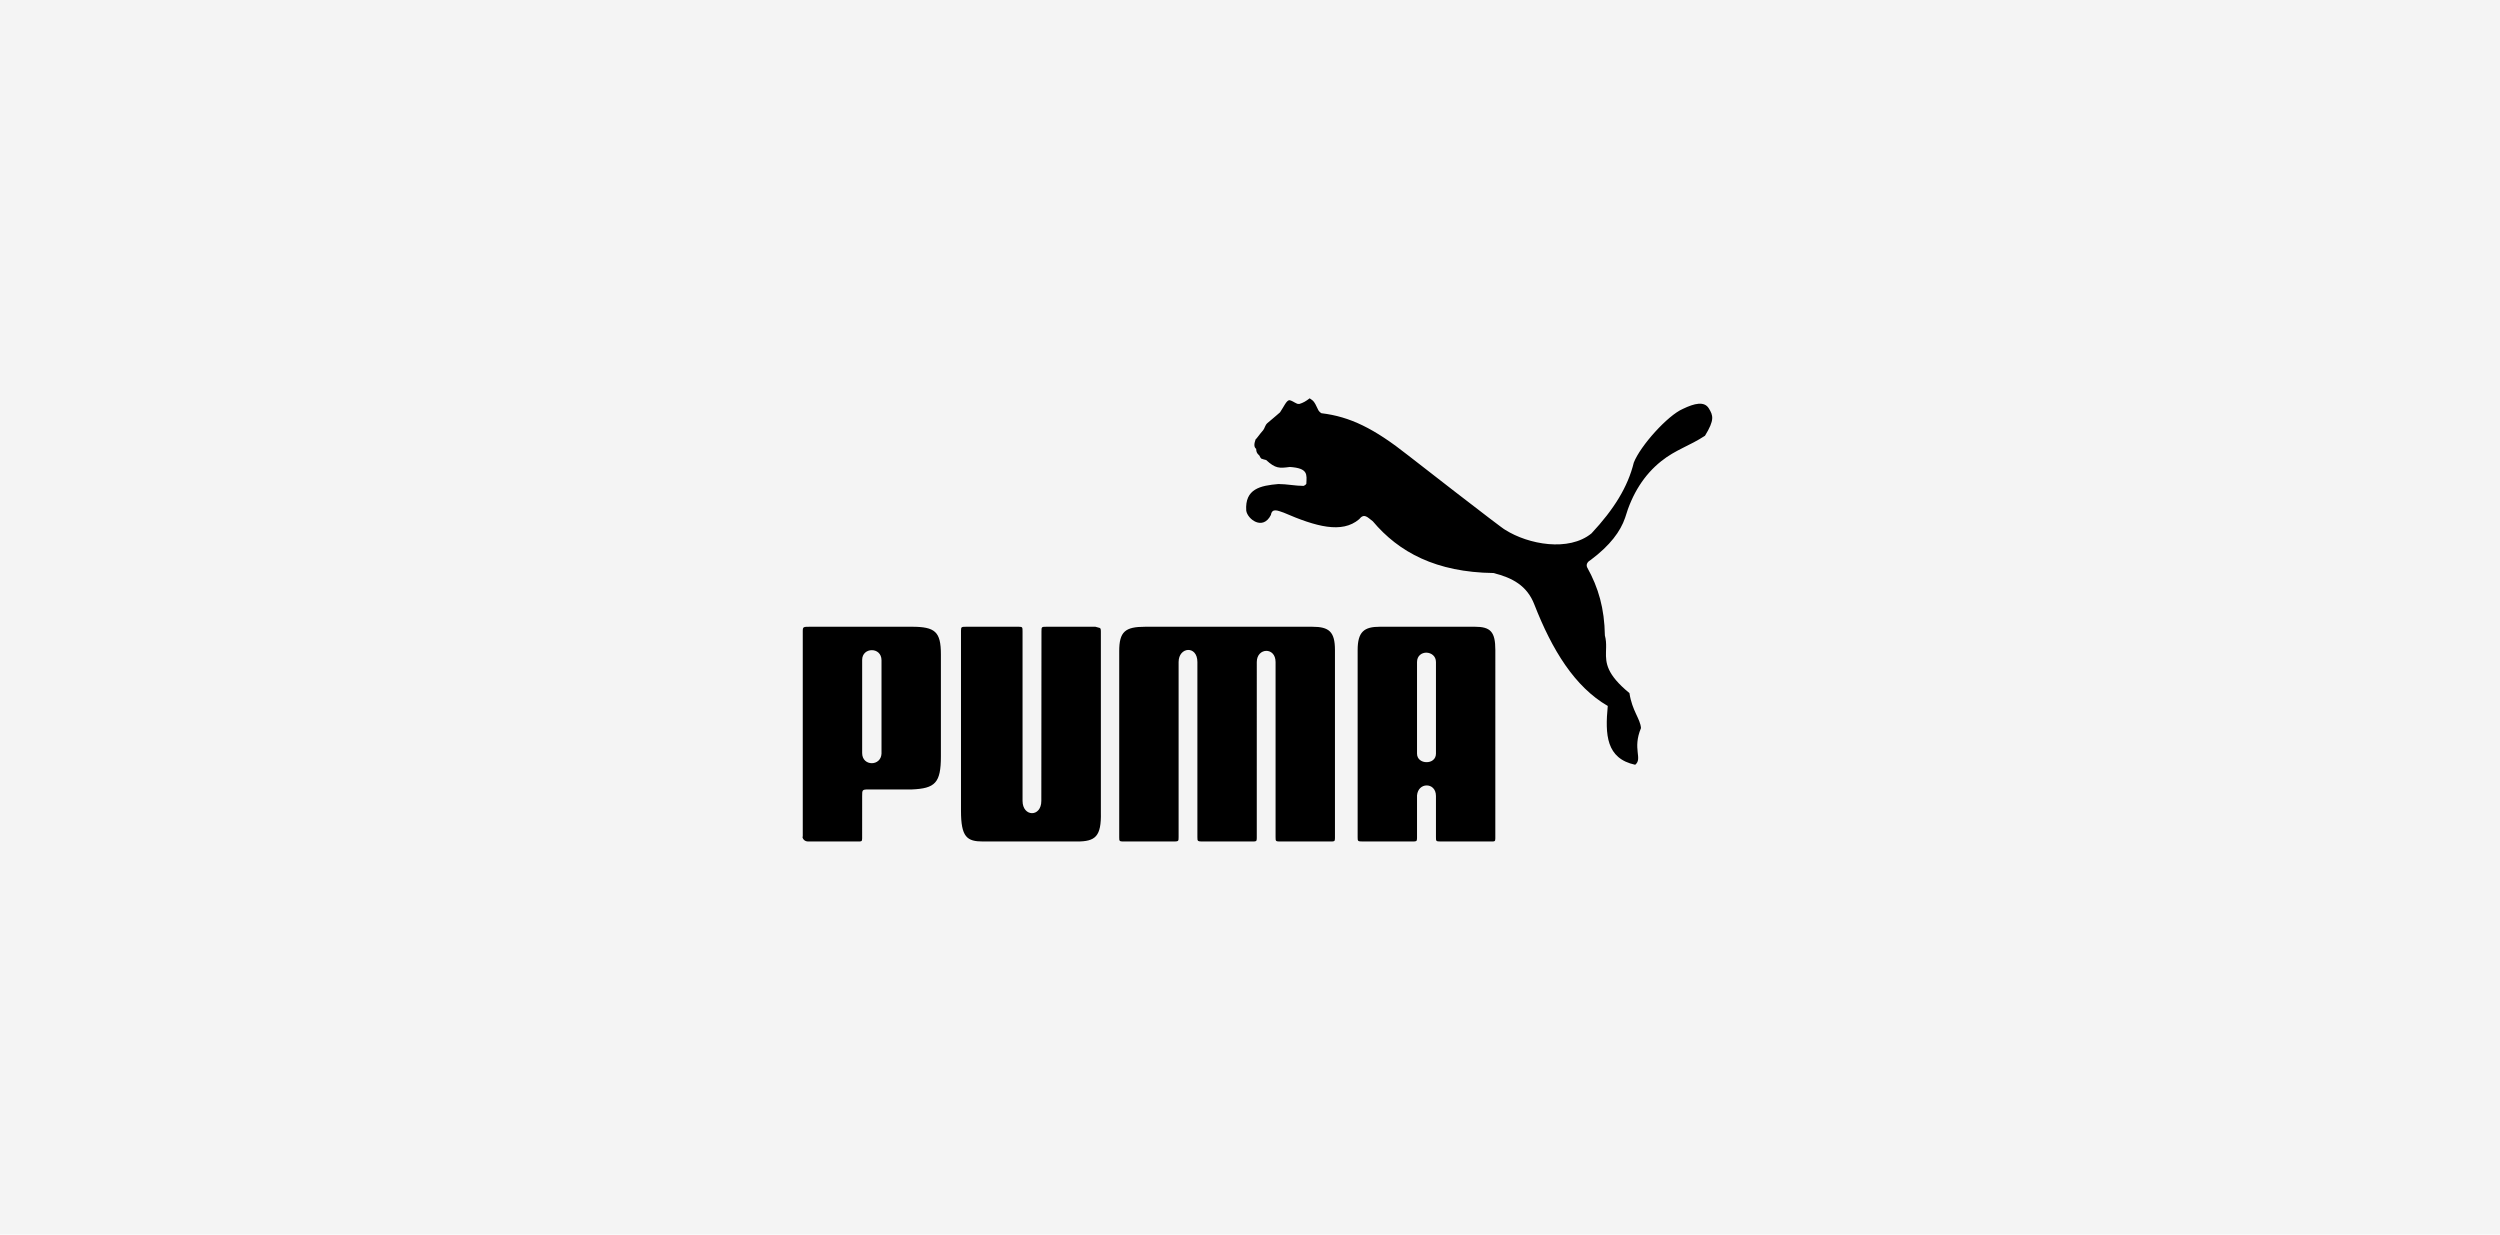 <svg width="162" height="80" viewBox="0 0 162 80" fill="none" xmlns="http://www.w3.org/2000/svg">
<rect width="162" height="80" fill="#f4f4f4"/>
<path fill-rule="evenodd" clip-rule="evenodd" d="M66.022 40.614C66.261 40.616 66.261 40.642 66.261 40.933V51.897C66.261 52.945 67.478 52.973 67.478 51.897L67.487 40.933C67.487 40.613 67.487 40.613 67.835 40.613H70.98C71.27 40.717 71.336 40.613 71.336 40.933V52.638C71.373 54.21 70.98 54.529 69.791 54.529H63.705C62.656 54.529 62.272 54.248 62.272 52.535L62.272 40.859C62.275 40.613 62.304 40.613 62.656 40.613L66.022 40.614ZM85.044 40.614C86.121 40.614 86.505 40.933 86.505 42.121L86.505 54.317C86.503 54.529 86.474 54.529 86.158 54.529H83.04C82.657 54.529 82.657 54.529 82.657 54.247V42.899C82.657 41.908 81.44 41.962 81.44 42.899L81.439 54.317C81.437 54.529 81.407 54.529 81.083 54.529H78.05C77.591 54.529 77.591 54.529 77.591 54.247V42.899C77.591 41.804 76.374 41.908 76.374 42.899V54.247C76.374 54.529 76.374 54.529 75.952 54.529H72.909C72.525 54.529 72.525 54.529 72.525 54.247V42.196C72.525 40.933 72.909 40.614 74.202 40.614H85.044ZM59.079 40.613C60.596 40.613 60.97 40.933 60.97 42.402V49.014C60.97 50.736 60.596 51.092 59.079 51.157H56.224C55.868 51.157 55.868 51.215 55.868 51.58L55.867 54.324C55.865 54.529 55.837 54.529 55.557 54.529H52.374C52.094 54.529 52.009 54.314 52 54.239V54.228C52.009 54.22 52.009 54.21 52.019 54.22L52.019 40.894C52.022 40.613 52.056 40.613 52.506 40.613H59.079ZM95.568 40.613C96.58 40.613 96.898 40.933 96.898 42.121L96.897 54.324C96.895 54.529 96.867 54.529 96.589 54.529L93.338 54.528C93.05 54.526 93.05 54.503 93.05 54.248V51.58C93.05 51.112 92.741 50.886 92.431 50.896C92.142 50.906 91.861 51.119 91.823 51.542L91.823 54.318C91.82 54.529 91.788 54.529 91.44 54.529L88.299 54.528C87.975 54.527 87.975 54.505 87.975 54.248V42.131C87.975 40.933 88.396 40.613 89.417 40.613H95.568ZM84.867 25.811C85.072 25.97 85.128 25.915 85.419 26.559C85.446 26.626 85.531 26.719 85.625 26.776C87.488 27 89.033 27.758 91.252 29.511C91.252 29.511 92.518 30.498 93.914 31.578L94.358 31.922C95.917 33.127 97.488 34.332 97.535 34.332C99.043 35.287 101.654 35.764 103.125 34.567C104.586 33.002 105.485 31.55 105.869 29.978C106.299 28.881 108.07 26.915 109.053 26.495C109.81 26.129 110.438 25.989 110.728 26.458C111.017 26.925 111.113 27.206 110.484 28.236C109.473 28.901 108.584 29.135 107.647 29.885C106.543 30.765 105.764 31.991 105.306 33.554C105.006 34.435 104.333 35.343 103.097 36.27C102.9 36.383 102.759 36.543 102.843 36.757C103.583 38.086 103.967 39.427 103.996 41.176C104.07 41.447 104.08 41.694 104.076 41.936L104.068 42.244C104.05 42.962 104.103 43.695 105.588 44.913C105.764 46.073 106.289 46.571 106.336 47.178C105.764 48.546 106.458 49.153 105.961 49.557C104.08 49.153 104.004 47.609 104.183 45.747C102.038 44.501 100.577 42.121 99.426 39.173C98.958 37.956 98.012 37.441 96.776 37.132C93.059 37.084 90.644 35.784 88.958 33.779C88.613 33.526 88.405 33.226 88.069 33.649C86.955 34.593 85.278 34.126 83.181 33.218C82.835 33.106 82.432 32.891 82.356 33.367C81.833 34.408 80.831 33.638 80.756 33.087C80.661 31.673 81.673 31.467 82.843 31.365C83.378 31.365 83.939 31.486 84.473 31.486L84.55 31.446C84.581 31.429 84.605 31.41 84.65 31.354C84.678 30.744 84.781 30.342 83.583 30.259C82.891 30.352 82.647 30.362 82.047 29.81C81.936 29.782 81.841 29.762 81.728 29.716C81.664 29.65 81.655 29.613 81.608 29.519C81.552 29.453 81.401 29.379 81.401 29.087C81.233 28.966 81.271 28.733 81.364 28.469C81.401 28.469 81.645 28.105 81.851 27.88C81.954 27.758 81.973 27.553 82.123 27.421C82.516 27.095 82.946 26.719 82.946 26.719C83.2 26.345 83.349 25.97 83.536 25.933C83.696 25.941 83.855 26.073 84.005 26.138C84.07 26.176 84.089 26.176 84.201 26.176C84.445 26.102 84.623 25.998 84.867 25.811ZM56.495 42.131C56.177 42.131 55.868 42.348 55.868 42.759V48.798C55.868 49.239 56.177 49.455 56.495 49.455C56.795 49.455 57.103 49.248 57.122 48.835V42.786C57.122 42.348 56.813 42.131 56.495 42.131ZM92.431 42.291C92.132 42.291 91.823 42.487 91.823 42.9V48.835C91.823 49.201 92.132 49.388 92.431 49.388C92.741 49.397 93.05 49.211 93.05 48.835V42.9C93.05 42.507 92.741 42.301 92.431 42.291Z" fill="black"/>
</svg>
